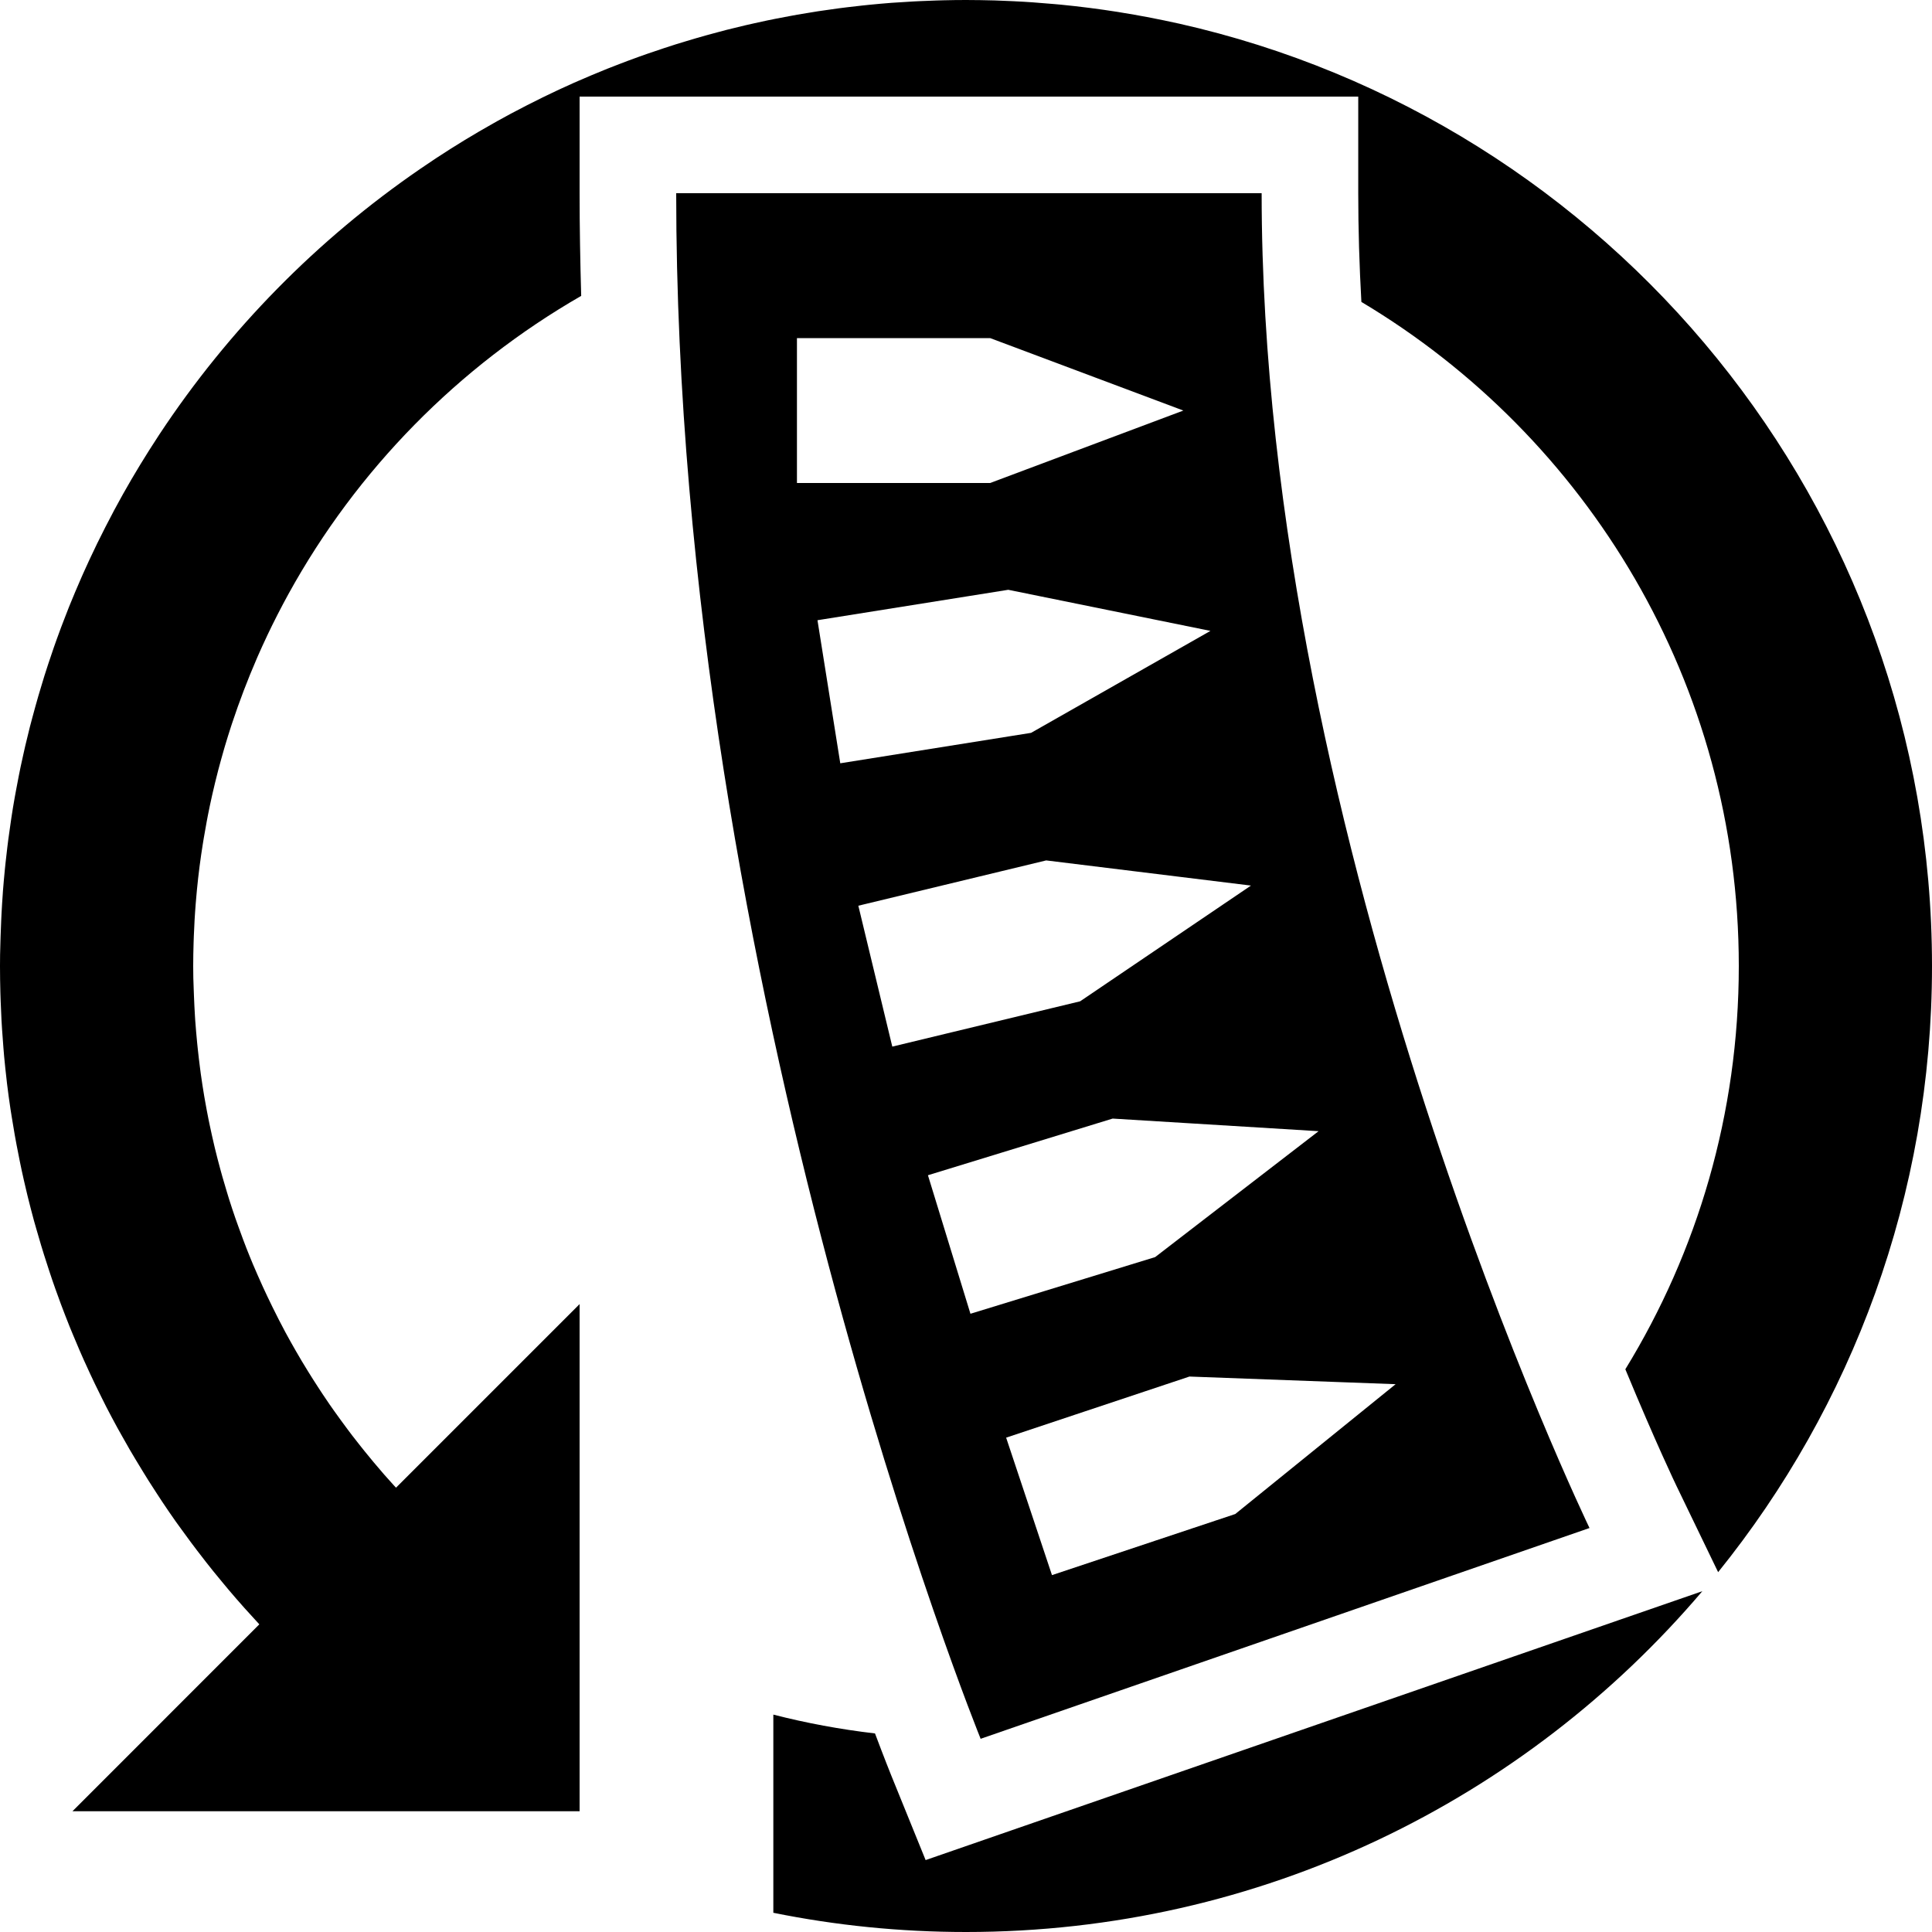 <?xml version="1.0" encoding="utf-8"?>
<!-- Generator: Adobe Illustrator 27.4.0, SVG Export Plug-In . SVG Version: 6.00 Build 0)  -->
<svg version="1.1" id="icon" xmlns="http://www.w3.org/2000/svg" xmlns:xlink="http://www.w3.org/1999/xlink" x="0px" y="0px"
	 viewBox="0 0 400 400" style="enable-background:new 0 0 400 400;" xml:space="preserve">
<g>
	<path d="M81.51,307.49c-0.64-0.71-1.28-1.42-1.91-2.13c-0.12-0.14-0.24-0.28-0.37-0.43c-1.26-1.45-2.49-2.92-3.69-4.41
		c-0.31-0.39-0.62-0.77-0.93-1.16c-0.57-0.72-1.14-1.44-1.7-2.17c-0.31-0.4-0.61-0.81-0.91-1.21c-0.95-1.27-1.88-2.55-2.8-3.84
		c-0.32-0.45-0.64-0.89-0.95-1.35c-0.49-0.72-0.98-1.44-1.46-2.16c-0.34-0.51-0.67-1.02-1-1.53c-0.63-0.97-1.26-1.95-1.87-2.94
		c-0.49-0.78-0.97-1.57-1.44-2.36c-0.41-0.69-0.81-1.38-1.21-2.07c-0.35-0.61-0.7-1.22-1.04-1.83c-0.38-0.68-0.76-1.36-1.13-2.05
		c-0.45-0.84-0.89-1.69-1.33-2.54c-0.46-0.9-0.92-1.8-1.36-2.71c-0.37-0.75-0.74-1.5-1.09-2.26c-0.31-0.65-0.61-1.3-0.91-1.95
		c-0.38-0.83-0.75-1.67-1.12-2.51c-0.31-0.71-0.62-1.42-0.92-2.13c-0.46-1.09-0.9-2.19-1.34-3.3c-0.23-0.59-0.46-1.18-0.68-1.78
		c-0.34-0.91-0.68-1.81-1-2.73c-0.19-0.54-0.39-1.08-0.58-1.62c-0.47-1.35-0.92-2.71-1.35-4.07c-0.16-0.49-0.3-0.99-0.45-1.48
		c-0.31-1.02-0.62-2.05-0.91-3.08c-0.15-0.53-0.3-1.06-0.44-1.59c-0.39-1.44-0.77-2.88-1.12-4.34c-0.07-0.27-0.12-0.54-0.19-0.81
		c-0.3-1.27-0.58-2.54-0.85-3.82c-0.1-0.5-0.21-0.99-0.31-1.49c-0.25-1.24-0.48-2.49-0.7-3.74c-0.06-0.32-0.12-0.64-0.17-0.96
		c-0.26-1.53-0.49-3.07-0.71-4.62c-0.06-0.44-0.12-0.88-0.17-1.32c-0.16-1.24-0.31-2.48-0.44-3.72c-0.04-0.41-0.09-0.82-0.13-1.24
		c-0.16-1.58-0.29-3.17-0.41-4.77c-0.02-0.32-0.04-0.64-0.06-0.96c-0.08-1.34-0.15-2.68-0.2-4.02c-0.02-0.45-0.03-0.9-0.05-1.35
		C40.03,203.29,40,201.65,40,200c0-1.59,0.03-3.18,0.08-4.76c0.01-0.48,0.04-0.96,0.05-1.45c0.04-1.12,0.1-2.25,0.16-3.36
		c0.03-0.52,0.06-1.04,0.1-1.57c0.08-1.17,0.17-2.33,0.28-3.49c0.04-0.41,0.07-0.82,0.11-1.22c0.15-1.57,0.33-3.14,0.53-4.7
		c0.02-0.13,0.04-0.25,0.05-0.38c0.19-1.43,0.39-2.85,0.62-4.26c0.07-0.41,0.14-0.82,0.2-1.23c0.2-1.17,0.4-2.34,0.62-3.5
		c0.08-0.4,0.15-0.81,0.23-1.21c0.26-1.34,0.54-2.67,0.84-4c0.04-0.18,0.08-0.35,0.12-0.53c0.36-1.58,0.74-3.15,1.15-4.72
		c0.02-0.07,0.04-0.13,0.05-0.2c0.38-1.44,0.78-2.88,1.19-4.3c0.08-0.28,0.17-0.57,0.25-0.85c0.38-1.28,0.78-2.55,1.19-3.82
		c0.08-0.23,0.15-0.47,0.23-0.7c1.51-4.55,3.21-9.01,5.1-13.37c0.07-0.16,0.14-0.33,0.21-0.49c0.6-1.36,1.21-2.72,1.85-4.06
		c0.04-0.07,0.07-0.15,0.1-0.22c1.39-2.93,2.87-5.82,4.43-8.66c14.15-25.7,35.18-47.07,60.59-61.69C120.13,54.19,120,47.11,120,40
		V20h20h67.88h53.33h20v20c0,7.5,0.23,15.01,0.65,22.51C328.65,90.43,360,141.55,360,200c0,30.6-8.59,59.19-23.49,83.49
		c6.27,15.16,10.51,24.01,10.6,24.18l8.61,17.83C383.41,291.18,400,247.53,400,200c0-95.33-66.7-175.08-155.98-195.13
		c-0.05-0.01-0.11-0.02-0.16-0.03c-1.85-0.41-3.71-0.8-5.58-1.16c-0.28-0.05-0.56-0.11-0.84-0.16c-1.74-0.33-3.49-0.64-5.25-0.92
		c-0.23-0.04-0.47-0.08-0.7-0.12c-3.93-0.62-7.9-1.13-11.9-1.52c-0.45-0.04-0.9-0.08-1.35-0.12c-1.49-0.13-2.98-0.25-4.48-0.36
		c-0.61-0.04-1.23-0.08-1.84-0.12c-1.41-0.08-2.83-0.15-4.25-0.2c-0.58-0.02-1.16-0.05-1.75-0.07C203.95,0.04,201.98,0,200,0
		c-1.56,0-3.11,0.02-4.66,0.06c-0.47,0.01-0.94,0.03-1.41,0.04c-1.12,0.03-2.24,0.08-3.36,0.13c-0.48,0.02-0.97,0.04-1.45,0.07
		c-1.33,0.07-2.66,0.16-3.99,0.25c-0.21,0.02-0.42,0.03-0.63,0.04c-1.5,0.12-3,0.25-4.5,0.4c-0.48,0.05-0.96,0.1-1.44,0.15
		c-1.05,0.11-2.1,0.23-3.14,0.36c-0.54,0.07-1.07,0.13-1.6,0.2c-1.11,0.15-2.23,0.3-3.33,0.47c-0.39,0.06-0.79,0.11-1.18,0.17
		c-1.42,0.22-2.84,0.46-4.25,0.7c-0.54,0.1-1.08,0.2-1.62,0.3c-0.93,0.17-1.86,0.35-2.79,0.53c-0.61,0.12-1.22,0.25-1.83,0.37
		c-0.9,0.19-1.8,0.39-2.7,0.59c-0.56,0.13-1.13,0.25-1.69,0.38c-1.32,0.31-2.64,0.63-3.95,0.96c-0.64,0.16-1.28,0.34-1.92,0.51
		c-0.76,0.2-1.53,0.41-2.29,0.62c-0.71,0.2-1.41,0.4-2.11,0.6c-0.7,0.2-1.39,0.41-2.08,0.62c-0.71,0.22-1.43,0.43-2.14,0.65
		c-0.83,0.26-1.65,0.53-2.47,0.8c-1.16,0.38-2.31,0.77-3.46,1.17c-0.57,0.2-1.13,0.4-1.7,0.6c-0.8,0.29-1.6,0.58-2.4,0.88
		c-0.51,0.19-1.01,0.38-1.52,0.58c-0.83,0.32-1.67,0.64-2.5,0.97c-0.22,0.09-0.43,0.18-0.64,0.26c-1.84,0.74-3.66,1.51-5.47,2.3
		c-0.33,0.14-0.66,0.29-0.99,0.43c-0.89,0.4-1.77,0.8-2.66,1.21c-0.35,0.16-0.7,0.33-1.05,0.49c-0.92,0.43-1.83,0.86-2.74,1.31
		c-0.03,0.02-0.06,0.03-0.09,0.05c-2.12,1.04-4.22,2.11-6.3,3.22c-0.07,0.04-0.14,0.07-0.21,0.11c-0.95,0.51-1.9,1.03-2.85,1.56
		c-0.22,0.13-0.45,0.25-0.67,0.38c-4.07,2.28-8.04,4.7-11.93,7.26c-0.15,0.1-0.31,0.2-0.46,0.31c-0.95,0.63-1.89,1.26-2.82,1.9
		c0,0,0,0,0,0C65.69,49.59,47.34,68.25,33.06,89.85c-0.1,0.15-0.2,0.31-0.3,0.46c-2.55,3.89-4.98,7.86-7.26,11.93
		c-0.12,0.22-0.25,0.45-0.37,0.67c-0.53,0.95-1.05,1.89-1.56,2.85c-0.04,0.07-0.07,0.13-0.1,0.2c-1.11,2.09-2.19,4.19-3.23,6.32
		c-0.01,0.02-0.02,0.05-0.04,0.07c-0.45,0.91-0.88,1.83-1.31,2.75c-0.16,0.35-0.33,0.69-0.49,1.04c-0.41,0.88-0.81,1.77-1.21,2.66
		c-0.14,0.32-0.28,0.65-0.43,0.98c-0.8,1.82-1.57,3.65-2.32,5.5c-0.08,0.21-0.17,0.41-0.25,0.62c-0.33,0.83-0.65,1.67-0.97,2.5
		c-0.19,0.5-0.39,1.01-0.58,1.51c-0.3,0.8-0.59,1.6-0.88,2.4c-0.2,0.56-0.4,1.13-0.6,1.69c-0.4,1.16-0.8,2.32-1.18,3.49
		c-0.27,0.81-0.54,1.63-0.79,2.45c-0.22,0.71-0.44,1.43-0.65,2.15c-0.21,0.69-0.42,1.38-0.62,2.07c-0.2,0.7-0.41,1.41-0.6,2.12
		c-0.21,0.76-0.42,1.52-0.62,2.28c-0.17,0.64-0.34,1.28-0.51,1.92c-0.33,1.31-0.65,2.62-0.96,3.94c-0.13,0.56-0.25,1.13-0.38,1.69
		c-0.2,0.9-0.4,1.79-0.59,2.69c-0.13,0.61-0.25,1.22-0.37,1.83c-0.18,0.93-0.36,1.85-0.53,2.78c-0.1,0.54-0.2,1.08-0.3,1.62
		c-0.25,1.41-0.49,2.83-0.7,4.25c-0.06,0.39-0.11,0.79-0.17,1.18c-0.16,1.11-0.32,2.22-0.47,3.33c-0.07,0.53-0.14,1.07-0.2,1.6
		c-0.13,1.05-0.25,2.09-0.36,3.14c-0.05,0.48-0.11,0.96-0.15,1.44c-0.15,1.49-0.28,2.99-0.4,4.5c-0.02,0.21-0.03,0.42-0.04,0.63
		c-0.1,1.33-0.18,2.66-0.25,3.99c-0.03,0.48-0.05,0.97-0.07,1.45c-0.05,1.12-0.09,2.23-0.13,3.36c-0.01,0.47-0.03,0.94-0.04,1.41
		C0.02,196.89,0,198.44,0,200c0,1.87,0.03,3.74,0.08,5.6c0.02,0.59,0.04,1.17,0.06,1.75c0.05,1.29,0.1,2.58,0.17,3.86
		c0.04,0.66,0.08,1.31,0.12,1.97c0.08,1.26,0.18,2.52,0.28,3.78c0.05,0.6,0.1,1.2,0.15,1.8c0.15,1.61,0.32,3.22,0.51,4.83
		c0.03,0.22,0.04,0.43,0.07,0.65c0.22,1.8,0.46,3.6,0.73,5.38c0.08,0.57,0.18,1.13,0.27,1.69c0.2,1.24,0.4,2.48,0.62,3.71
		c0.12,0.66,0.24,1.31,0.36,1.96c0.22,1.17,0.45,2.35,0.69,3.51c0.13,0.63,0.25,1.25,0.39,1.87c0.3,1.38,0.61,2.75,0.94,4.12
		c0.09,0.38,0.17,0.76,0.27,1.14c0.42,1.71,0.86,3.41,1.32,5.1c0.15,0.56,0.32,1.12,0.48,1.68c0.33,1.16,0.66,2.31,1.01,3.46
		c0.2,0.66,0.41,1.32,0.61,1.98c0.33,1.07,0.68,2.13,1.03,3.19c0.22,0.65,0.43,1.3,0.65,1.95c0.4,1.18,0.82,2.35,1.25,3.51
		c0.18,0.5,0.35,1,0.54,1.49c0.6,1.6,1.22,3.19,1.85,4.77c0.23,0.57,0.47,1.13,0.7,1.69c0.44,1.06,0.88,2.12,1.34,3.17
		c0.29,0.67,0.59,1.33,0.88,2c0.43,0.96,0.86,1.91,1.31,2.86c0.31,0.66,0.62,1.33,0.94,1.99c0.48,1.01,0.98,2.01,1.48,3.01
		c0.28,0.57,0.56,1.14,0.85,1.7c0.76,1.48,1.54,2.95,2.34,4.41c0.3,0.56,0.62,1.1,0.93,1.66c0.54,0.97,1.08,1.93,1.64,2.89
		c0.38,0.65,0.76,1.3,1.15,1.94c0.51,0.86,1.03,1.72,1.56,2.57c0.4,0.65,0.8,1.29,1.2,1.94c0.56,0.89,1.13,1.76,1.7,2.64
		c0.38,0.58,0.75,1.16,1.14,1.74c0.91,1.37,1.84,2.72,2.79,4.07c0.35,0.5,0.72,0.99,1.08,1.49c0.65,0.91,1.31,1.81,1.98,2.71
		c0.45,0.6,0.9,1.19,1.35,1.79c0.6,0.79,1.21,1.58,1.83,2.37c0.47,0.6,0.94,1.19,1.41,1.78c0.65,0.81,1.31,1.61,1.98,2.41
		c0.44,0.53,0.88,1.07,1.33,1.6c1.07,1.26,2.15,2.51,3.25,3.74c0.33,0.38,0.68,0.74,1.02,1.12c0.68,0.76,1.37,1.52,2.06,2.26L15,375
		h105v-35v-1.41V270l-38.01,38.01C81.83,307.84,81.67,307.66,81.51,307.49z"/>
	<path d="M335.63,335.26L209.57,378.9l-17.93,6.21l-7.14-17.58c-0.17-0.43-1.38-3.42-3.34-8.64c-7.17-0.84-14.2-2.14-21.05-3.9
		v41.03C173,398.63,186.34,400,200,400c61.09,0,115.76-27.39,152.45-70.56L335.63,335.26z"/>
	<path d="M203.15,359.96c-0.04,0-0.09,0-0.13,0c0.01,0.02,0.02,0.04,0.02,0.04L203.15,359.96z"/>
</g>
<path id="magazine" d="M261.21,40h-53.33H140c0,164.85,63.03,320,63.03,320l126.06-43.64C329.09,316.36,261.21,175.76,261.21,40z
	 M165,70h40l40,15l-40,15h-40V70z M169.25,128.41l39.5-6.3l41.86,8.51l-37.14,21.11l-39.5,6.3L169.25,128.41z M177.71,187.52
	l38.89-9.38l42.4,5.21l-35.37,23.96l-38.89,9.38L177.71,187.52z M200.92,272l-8.8-28.68l38.24-11.73l42.64,2.61l-33.84,26.07
	L200.92,272z M217.8,326.11l-9.49-28.46L246.26,285l42.69,1.58l-33.2,26.88L217.8,326.11z"/>
</svg>

